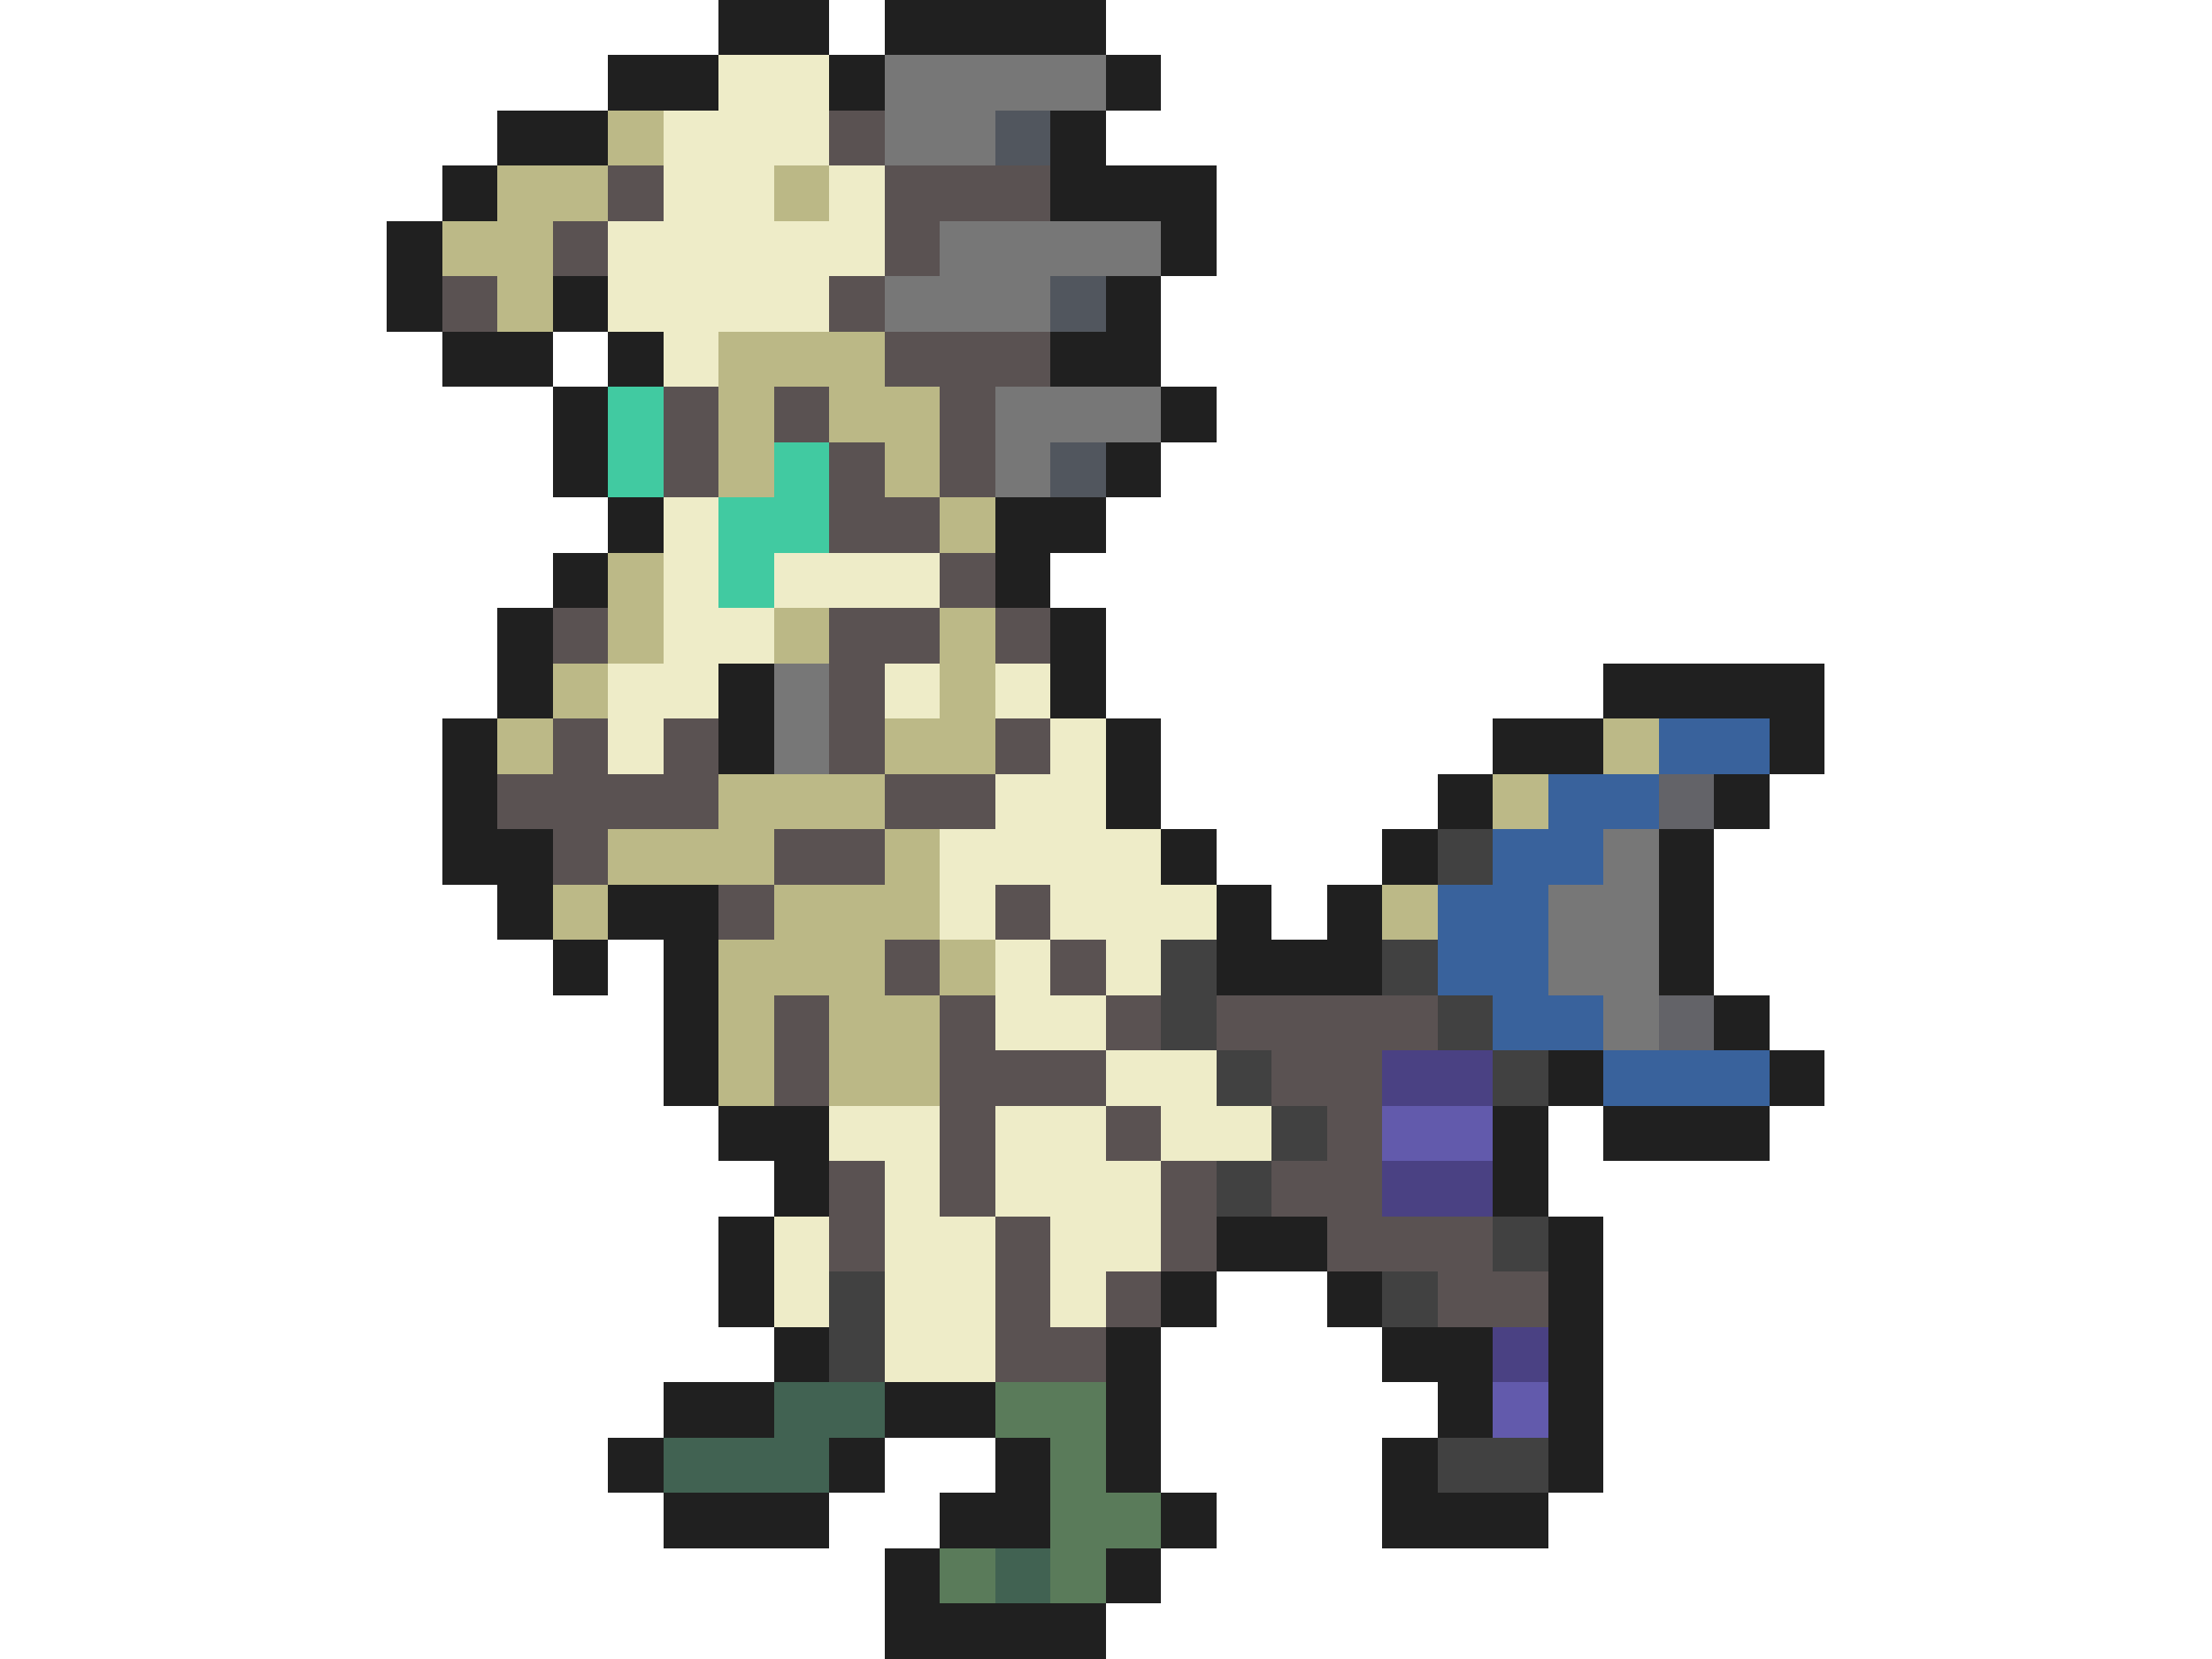 <svg xmlns="http://www.w3.org/2000/svg" viewBox="0 -0.5 40 30" shape-rendering="crispEdges">
<path stroke="#202020" d="M13 0h2M16 0h4M11 1h2M15 1h1M20 1h1M9 2h2M19 2h1M8 3h1M19 3h3M7 4h1M21 4h1M7 5h1M10 5h1M20 5h1M8 6h2M11 6h1M19 6h2M10 7h1M21 7h1M10 8h1M20 8h1M11 9h1M18 9h2M10 10h1M18 10h1M9 11h1M19 11h1M9 12h1M13 12h1M19 12h1M29 12h4M8 13h1M13 13h1M20 13h1M27 13h2M32 13h1M8 14h1M20 14h1M26 14h1M31 14h1M8 15h2M21 15h1M25 15h1M30 15h1M9 16h1M11 16h2M22 16h1M24 16h1M30 16h1M10 17h1M12 17h1M22 17h3M30 17h1M12 18h1M31 18h1M12 19h1M28 19h1M32 19h1M13 20h2M27 20h1M29 20h3M14 21h1M27 21h1M13 22h1M22 22h2M28 22h1M13 23h1M21 23h1M24 23h1M28 23h1M14 24h1M20 24h1M25 24h2M28 24h1M12 25h2M16 25h2M20 25h1M26 25h1M28 25h1M11 26h1M15 26h1M18 26h1M20 26h1M25 26h1M28 26h1M12 27h3M17 27h2M21 27h1M25 27h3M16 28h1M20 28h1M16 29h4" />
<path stroke="#eeecc8" d="M13 1h2M12 2h3M12 3h2M15 3h1M11 4h5M11 5h4M12 6h1M12 9h1M12 10h1M14 10h3M12 11h2M11 12h2M16 12h1M18 12h1M11 13h1M19 13h1M18 14h2M17 15h4M17 16h1M19 16h3M18 17h1M20 17h1M18 18h2M20 19h2M15 20h2M18 20h2M21 20h2M16 21h1M18 21h3M14 22h1M16 22h2M19 22h2M14 23h1M16 23h2M19 23h1M16 24h2" />
<path stroke="#777777" d="M16 1h4M16 2h2M17 4h4M16 5h3M18 7h3M18 8h1M14 12h1M14 13h1M29 15h1M28 16h2M28 17h2M29 18h1" />
<path stroke="#bcb987" d="M11 2h1M9 3h2M8 4h2M9 5h1M11 10h1M11 11h1M17 11h1M10 12h1M17 12h1M9 13h1M16 13h2M29 13h1M13 14h3M27 14h1M11 15h3M10 16h1M25 16h1" />
<path stroke="#5a5252" d="M15 2h1M11 3h1M16 3h3M10 4h1M16 4h1M8 5h1M15 5h1M16 6h3M12 7h1M14 7h1M17 7h1M12 8h1M15 8h1M17 8h1M15 9h2M17 10h1M10 11h1M15 11h2M18 11h1M15 12h1M10 13h1M12 13h1M15 13h1M18 13h1M9 14h4M16 14h2M10 15h1M14 15h2M13 16h1M18 16h1M16 17h1M19 17h1M14 18h1M17 18h1M20 18h1M22 18h4M14 19h1M17 19h3M23 19h2M17 20h1M20 20h1M24 20h1M15 21h1M17 21h1M21 21h1M23 21h2M15 22h1M18 22h1M21 22h1M24 22h3M18 23h1M20 23h1M26 23h2M18 24h2" />
<path stroke="#51565e" d="M18 2h1M19 5h1M19 8h1" />
<path stroke="#bbb886" d="M14 3h1M13 6h3M13 7h1M15 7h2M13 8h1M16 8h1M17 9h1M14 11h1M16 15h1M14 16h3M13 17h3M17 17h1M13 18h1M15 18h2M13 19h1M15 19h2" />
<path stroke="#41caa1" d="M11 7h1M11 8h1M14 8h1M13 9h2M13 10h1" />
<path stroke="#39629c" d="M30 13h2M28 14h2M27 15h2M26 16h2M26 17h2M27 18h2M29 19h3" />
<path stroke="#636368" d="M30 14h1M30 18h1" />
<path stroke="#414141" d="M26 15h1M21 17h1M25 17h1M21 18h1M26 18h1M22 19h1M27 19h1M23 20h1M22 21h1M27 22h1M15 23h1M25 23h1M15 24h1M26 26h2" />
<path stroke="#4a4183" d="M25 19h2M25 21h2M27 24h1" />
<path stroke="#625aac" d="M25 20h2M27 25h1" />
<path stroke="#416252" d="M14 25h2M12 26h3M18 28h1" />
<path stroke="#5a7b5a" d="M18 25h2M19 26h1M19 27h2M17 28h1M19 28h1" />
</svg>